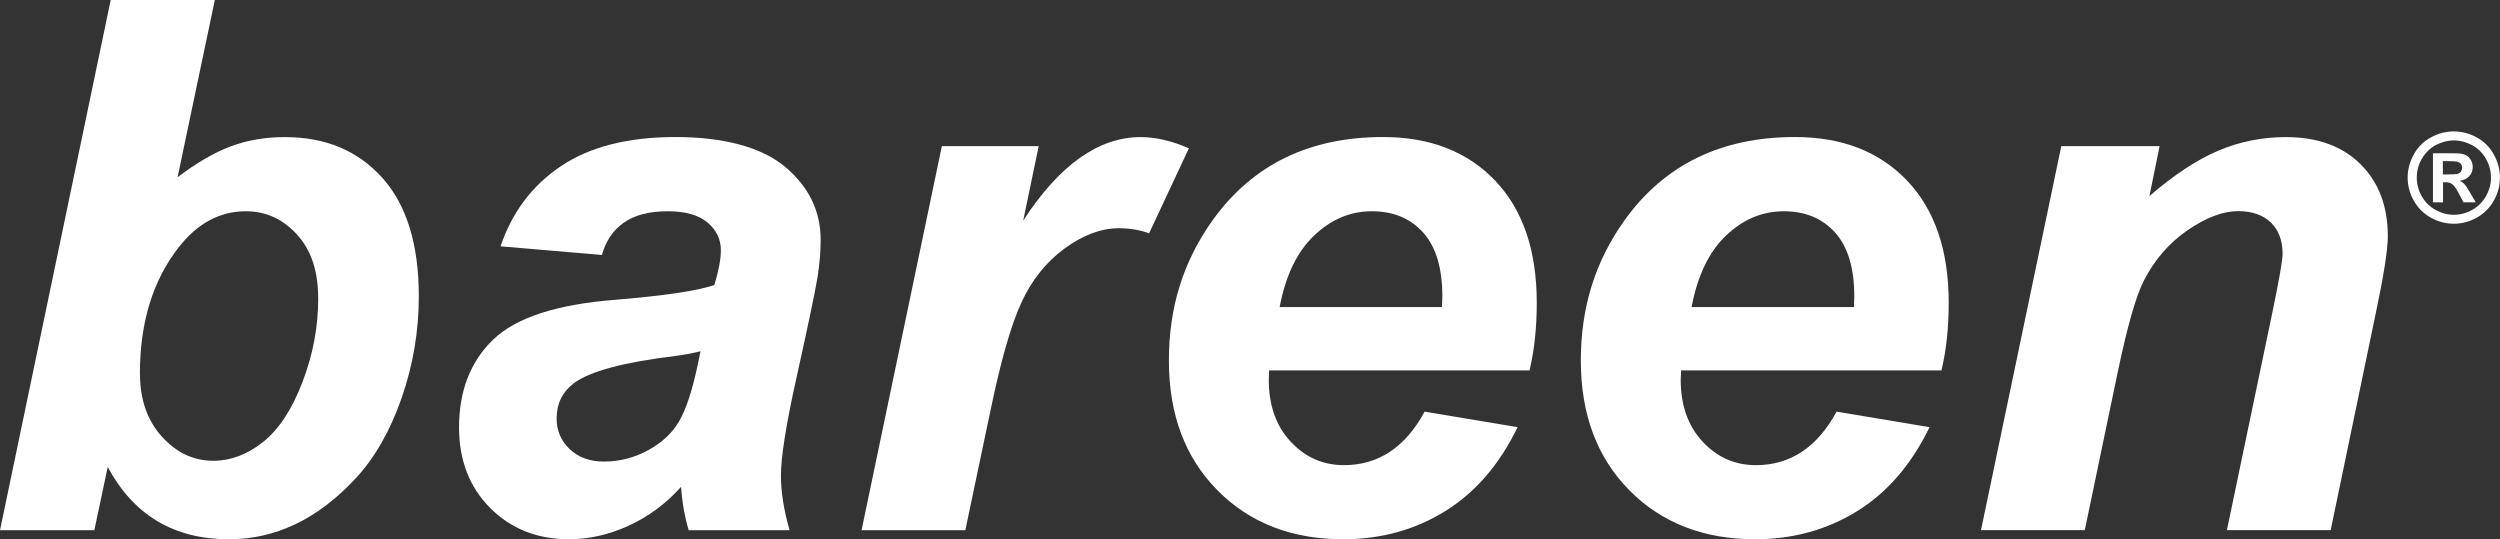 <?xml version="1.0" encoding="UTF-8"?>
<svg id="Layer_2" data-name="Layer 2" xmlns="http://www.w3.org/2000/svg" viewBox="0 0 418.69 90.31">
  <rect x="0" y="0" width="418.69" height="90.31" fill="#333333" stroke="none"/>
  <defs>
    <style>
      .cls-1 {
        fill: #fff;
      }
    </style>
  </defs>
  <g id="Layer_1-2" data-name="Layer 1">
    <g id="Logo">
      <path class="cls-1" d="M0,88.8L18.54,0h17.44l-6.24,29.68c3.19-2.42,6.17-4.15,8.93-5.18,2.77-1.03,5.78-1.54,9.06-1.54,6.78,0,12.21,2.27,16.29,6.81,4.08,4.54,6.12,11.16,6.12,19.84,0,5.86-.96,11.54-2.88,17.05-1.92,5.51-4.48,9.99-7.69,13.45-3.21,3.45-6.58,6.02-10.12,7.69-3.53,1.68-7.24,2.51-11.12,2.51-9.21,0-15.97-4.04-20.29-12.11l-2.24,10.6H0ZM23.44,62.57c0,4.32,1.22,7.83,3.66,10.54,2.44,2.71,5.32,4.06,8.63,4.06,2.91,0,5.68-1.05,8.33-3.15,2.64-2.1,4.85-5.45,6.6-10.05,1.76-4.6,2.63-9.25,2.63-13.93s-1.18-8.15-3.54-10.75-5.22-3.91-8.57-3.91c-4.36,0-8.12,2.02-11.27,6.06-4.32,5.53-6.48,12.58-6.48,21.14Z"/>
      <path class="cls-1" d="M100.79,42.7l-16.96-1.45c1.94-5.73,5.32-10.22,10.15-13.45,4.82-3.23,11.22-4.85,19.17-4.85s14.4,1.67,18.35,5c3.96,3.33,5.94,7.4,5.94,12.21,0,1.94-.17,4-.51,6.18-.34,2.18-1.54,7.92-3.6,17.2-1.7,7.67-2.54,13.04-2.54,16.11,0,2.75.48,5.79,1.45,9.15h-16.9c-.69-2.34-1.11-4.76-1.27-7.27-2.54,2.83-5.47,5-8.78,6.51-3.31,1.51-6.64,2.27-9.99,2.27-5.33,0-9.73-1.75-13.21-5.24-3.47-3.49-5.21-7.99-5.21-13.48,0-6.14,1.91-11.04,5.72-14.72,3.82-3.67,10.63-5.9,20.44-6.66,8.28-.69,13.81-1.51,16.6-2.48.73-2.42,1.09-4.36,1.09-5.81,0-1.86-.75-3.41-2.24-4.66-1.49-1.25-3.72-1.88-6.66-1.88-3.11,0-5.56.64-7.36,1.91-1.8,1.27-3.02,3.08-3.66,5.42ZM117.33,58.82c-1.05.28-2.44.55-4.18.79-8.72,1.05-14.42,2.58-17.08,4.6-1.9,1.45-2.85,3.41-2.85,5.88,0,2.02.73,3.73,2.18,5.12s3.37,2.09,5.75,2.09c2.62,0,5.1-.64,7.42-1.91,2.32-1.27,4.06-2.91,5.21-4.91s2.17-5.12,3.06-9.36l.48-2.3Z"/>
      <path class="cls-1" d="M157.73,24.47h16.23l-2.6,12.48c6.06-9.33,12.62-13.99,19.69-13.99,2.5,0,5.19.63,8.06,1.88l-6.66,14.23c-1.57-.56-3.25-.85-5.03-.85-2.99,0-6.03,1.13-9.12,3.39-3.09,2.26-5.5,5.28-7.24,9.06-1.74,3.78-3.45,9.76-5.15,17.96l-4.24,20.17h-17.38l13.45-64.33Z"/>
      <path class="cls-1" d="M256.16,62.03h-43.61c-.04.69-.06,1.21-.06,1.57,0,4.28,1.22,7.73,3.66,10.36,2.44,2.63,5.42,3.94,8.93,3.94,5.77,0,10.28-2.99,13.51-8.96l15.57,2.6c-3.03,6.26-7.08,10.95-12.15,14.08-5.07,3.13-10.75,4.69-17.05,4.69-8.64,0-15.67-2.73-21.08-8.21-5.41-5.47-8.12-12.71-8.12-21.72s2.44-16.64,7.33-23.5c6.66-9.29,16.17-13.93,28.53-13.93,7.87,0,14.13,2.43,18.78,7.3,4.64,4.87,6.97,11.68,6.97,20.44,0,4.2-.4,7.98-1.21,11.33ZM241.5,51.43c.04-.77.06-1.35.06-1.76,0-4.76-1.07-8.34-3.21-10.72-2.14-2.38-5.01-3.57-8.6-3.57s-6.81,1.35-9.66,4.06c-2.85,2.71-4.78,6.7-5.78,11.99h27.2Z"/>
      <path class="cls-1" d="M325.15,62.03h-43.61c-.04.69-.06,1.21-.06,1.57,0,4.28,1.22,7.73,3.66,10.36,2.44,2.63,5.42,3.94,8.93,3.94,5.77,0,10.28-2.99,13.51-8.96l15.57,2.6c-3.03,6.26-7.08,10.95-12.15,14.08-5.07,3.13-10.75,4.69-17.05,4.69-8.64,0-15.67-2.73-21.08-8.21-5.41-5.47-8.12-12.71-8.12-21.72s2.44-16.64,7.33-23.5c6.66-9.29,16.17-13.93,28.53-13.93,7.87,0,14.13,2.43,18.78,7.3,4.64,4.87,6.97,11.68,6.97,20.44,0,4.2-.4,7.98-1.21,11.33ZM310.49,51.43c.04-.77.06-1.35.06-1.76,0-4.76-1.07-8.34-3.21-10.72-2.14-2.38-5.01-3.57-8.6-3.57s-6.81,1.35-9.66,4.06c-2.85,2.71-4.78,6.7-5.78,11.99h27.2Z"/>
      <path class="cls-1" d="M345.2,24.47h16.48l-1.7,8.36c4.12-3.55,7.97-6.09,11.54-7.6s7.34-2.27,11.3-2.27c5.29,0,9.46,1.51,12.51,4.54,3.05,3.03,4.57,7.05,4.57,12.05,0,2.26-.67,6.54-2,12.84l-7.57,36.4h-17.38l7.63-36.53c1.13-5.45,1.7-8.7,1.7-9.75,0-2.22-.66-3.97-1.97-5.24-1.31-1.27-3.14-1.91-5.48-1.91-2.54,0-5.37,1.07-8.48,3.21-3.11,2.14-5.55,4.97-7.33,8.48-1.29,2.5-2.75,7.61-4.36,15.32l-5.51,26.41h-17.38l13.45-64.33Z"/>
      <path class="cls-1" d="M410.95,22.01c1.33,0,2.6.33,3.82.99,1.22.66,2.18,1.61,2.87,2.85s1.04,2.53,1.04,3.89-.34,2.63-1.02,3.85c-.68,1.22-1.64,2.17-2.86,2.86s-2.51,1.02-3.85,1.02-2.63-.34-3.85-1.02-2.17-1.64-2.86-2.86c-.68-1.22-1.02-2.51-1.02-3.85s.35-2.65,1.04-3.89,1.65-2.19,2.87-2.85c1.22-.66,2.49-.99,3.82-.99ZM410.96,23.52c-1.06,0-2.08.27-3.06.8-.98.53-1.74,1.3-2.31,2.29s-.84,2.04-.84,3.13.27,2.12.82,3.1c.55.98,1.31,1.75,2.3,2.3.98.55,2.01.83,3.09.83s2.12-.28,3.09-.83c.98-.55,1.74-1.32,2.3-2.3.55-.98.83-2.02.83-3.1s-.28-2.13-.84-3.13c-.56-1-1.33-1.76-2.31-2.29-.98-.53-2-.8-3.06-.8ZM407.46,33.88v-8.21h1.67c1.56,0,2.44,0,2.62.02.55.05.98.16,1.29.33.31.17.56.43.77.79.21.35.31.75.31,1.18,0,.59-.19,1.1-.58,1.52-.39.42-.93.68-1.63.78.25.09.44.2.58.31.13.11.32.32.56.63.06.08.26.41.61,1l.97,1.66h-2.06l-.69-1.33c-.46-.9-.85-1.46-1.15-1.69-.3-.23-.69-.35-1.15-.35h-.43v3.37h-1.67ZM409.13,29.22h.68c.96,0,1.56-.04,1.79-.11.23-.07.42-.2.55-.39.13-.19.2-.4.2-.63s-.07-.43-.2-.61c-.13-.18-.32-.31-.56-.38-.24-.08-.84-.12-1.79-.12h-.68v2.24Z"/>
    </g>
  </g>
</svg>